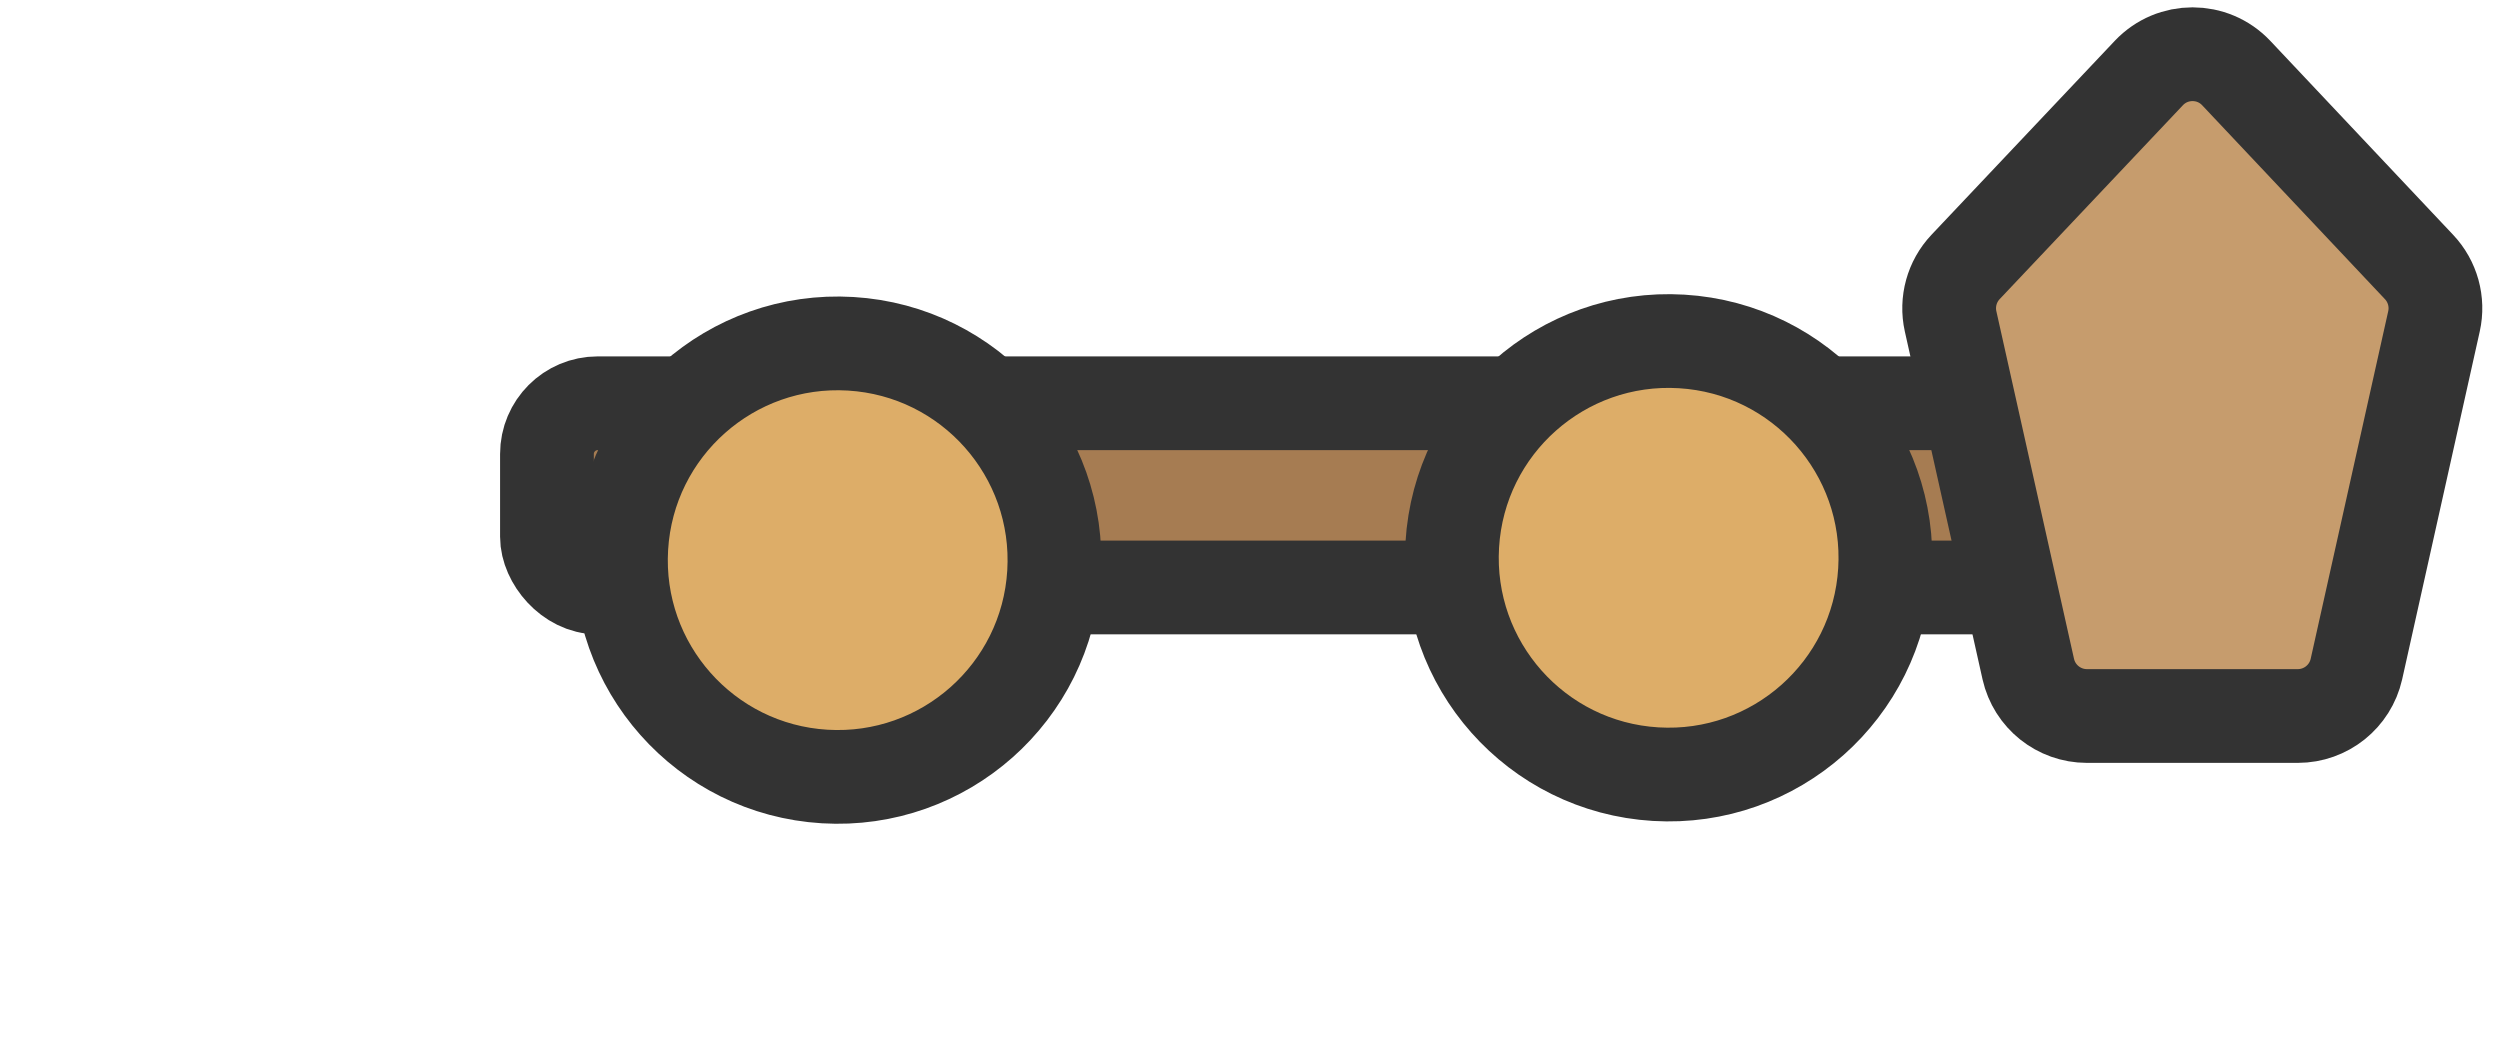 <svg width="128" height="54" viewBox="-91 48 210 90" preserveAspectRatio="xMaxYMid" xmlns="http://www.w3.org/2000/svg"><defs><style>.cls-1{fill:#a67c52;}.cls-1,.cls-2,.cls-3{stroke:#333;stroke-miterlimit:10;stroke-width:8px;}.cls-2{fill:#ddad68;}.cls-3{fill:#666;}</style></defs><rect class="cls-1" x="-47.66" y="82.412" width="127.08" height="15.72" rx="4.33" ry="4.33"/><circle class="cls-2" cx="2.77" cy="-38.43" r="18.5" transform="matrix(-0.998, -0.06, 0.06, -0.998, -17.78, 57.612)"/><circle class="cls-2" cx="2.98" cy="32.52" r="18.5" transform="matrix(-0.998, -0.06, 0.06, -0.998, 49.08, 128.232)"/><path class="cls-3" d="M 119.109 76.89 L 102.559 61.25 C 101.321 60.08 99.582 59.6 97.919 59.97 L 68.239 66.6 C 65.902 67.128 64.241 69.204 64.239 71.6 L 64.239 89.6 C 64.241 91.997 65.902 94.073 68.239 94.6 L 97.919 101.22 C 99.582 101.591 101.321 101.111 102.559 99.94 L 119.109 84.34 C 121.246 82.317 121.246 78.914 119.109 76.89 Z" transform="matrix(0, -1, 1, 0, 12.147, 173.338)" style="fill: rgb(198, 156, 109);"/></svg>